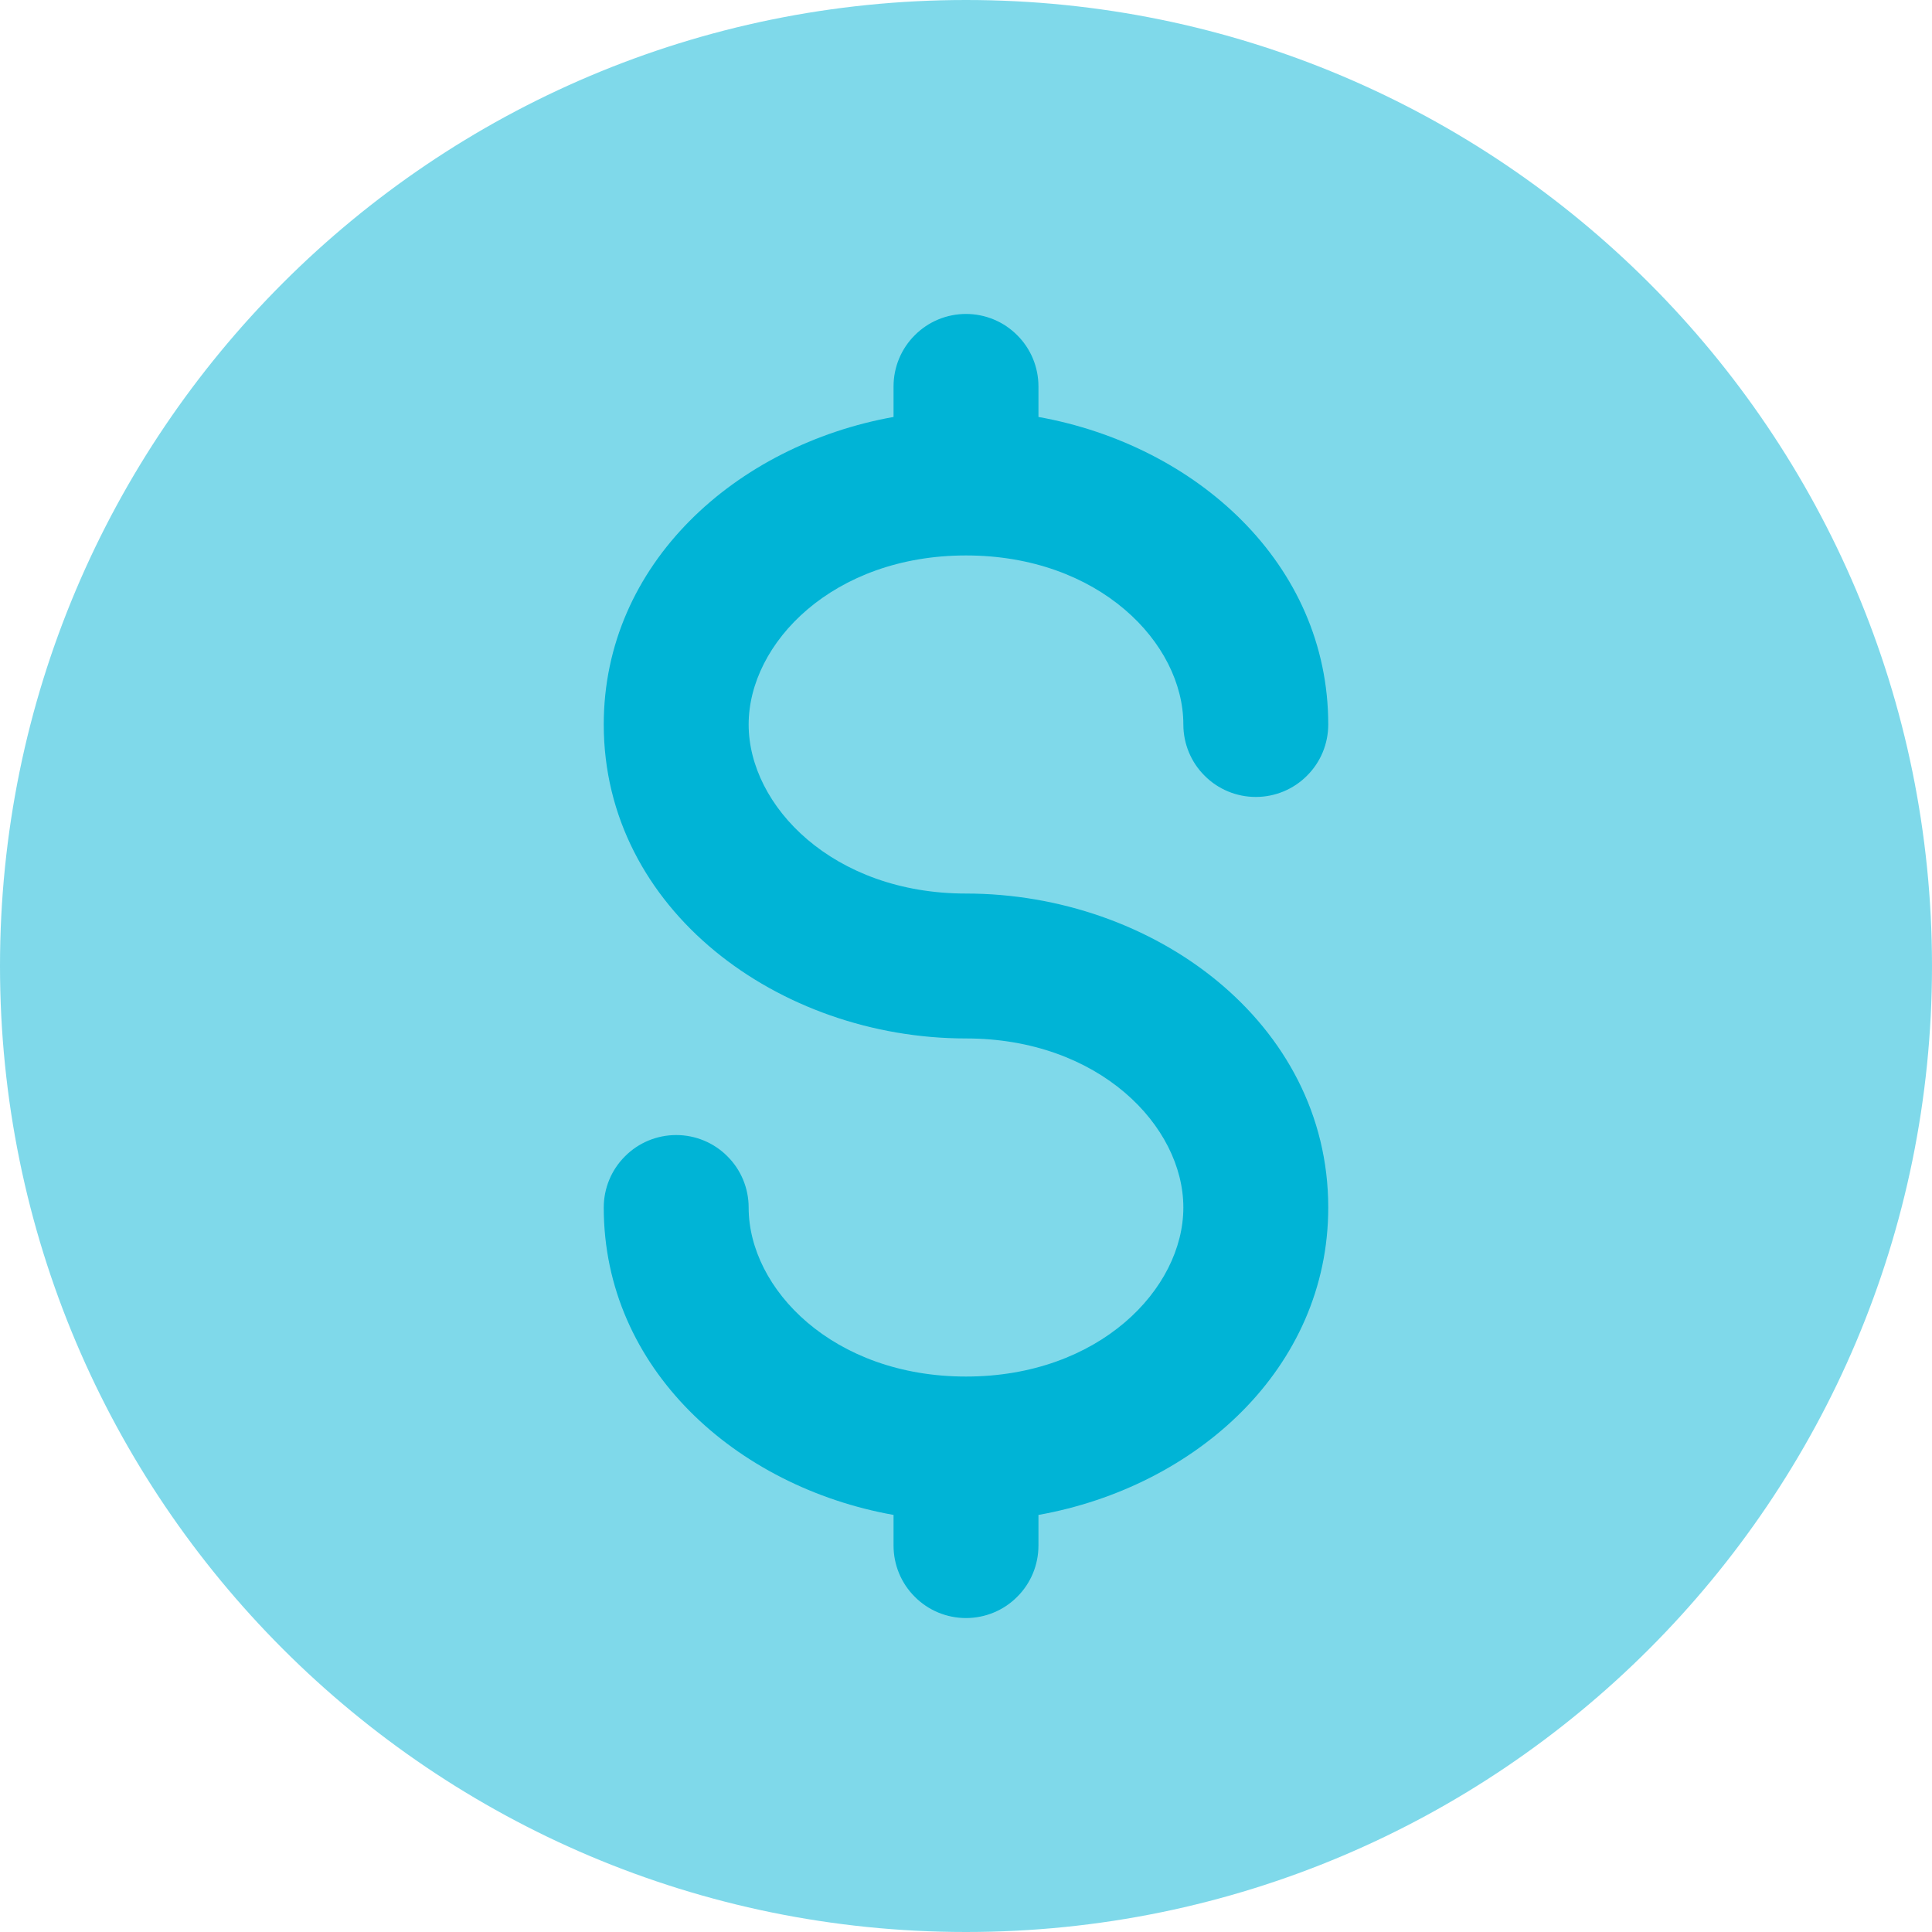 <svg width="16" height="16" viewBox="0 0 16 16" fill="none" xmlns="http://www.w3.org/2000/svg">
<path opacity="0.5" fill-rule="evenodd" clip-rule="evenodd" d="M16 8C16 12.418 12.418 16 8 16C3.582 16 0 12.418 0 8C0 3.582 3.582 0 8 0C12.418 0 16 3.582 16 8Z" fill="#00B4D6"/>
<path d="M8.6 3.2C8.6 3.041 8.537 2.888 8.424 2.776C8.312 2.663 8.159 2.6 8 2.6C7.841 2.6 7.688 2.663 7.576 2.776C7.463 2.888 7.4 3.041 7.4 3.2V3.453C6.096 3.687 5 4.667 5 6C5 7.533 6.45 8.6 8 8.6C9.102 8.6 9.8 9.325 9.8 10C9.8 10.675 9.102 11.4 8 11.4C6.899 11.4 6.2 10.675 6.2 10C6.2 9.841 6.137 9.688 6.024 9.576C5.912 9.463 5.759 9.4 5.6 9.4C5.441 9.4 5.288 9.463 5.176 9.576C5.063 9.688 5 9.841 5 10C5 11.333 6.096 12.313 7.4 12.546V12.8C7.4 12.959 7.463 13.112 7.576 13.224C7.688 13.337 7.841 13.4 8 13.4C8.159 13.4 8.312 13.337 8.424 13.224C8.537 13.112 8.6 12.959 8.6 12.8V12.546C9.904 12.313 11 11.333 11 10C11 8.466 9.55 7.4 8 7.4C6.899 7.4 6.2 6.675 6.2 6C6.2 5.325 6.899 4.6 8 4.6C9.102 4.6 9.8 5.325 9.8 6C9.8 6.159 9.863 6.312 9.976 6.424C10.088 6.537 10.241 6.6 10.4 6.6C10.559 6.6 10.712 6.537 10.824 6.424C10.937 6.312 11 6.159 11 6C11 4.667 9.904 3.687 8.6 3.453V3.2Z" fill="#00B4D6"/>
</svg>
